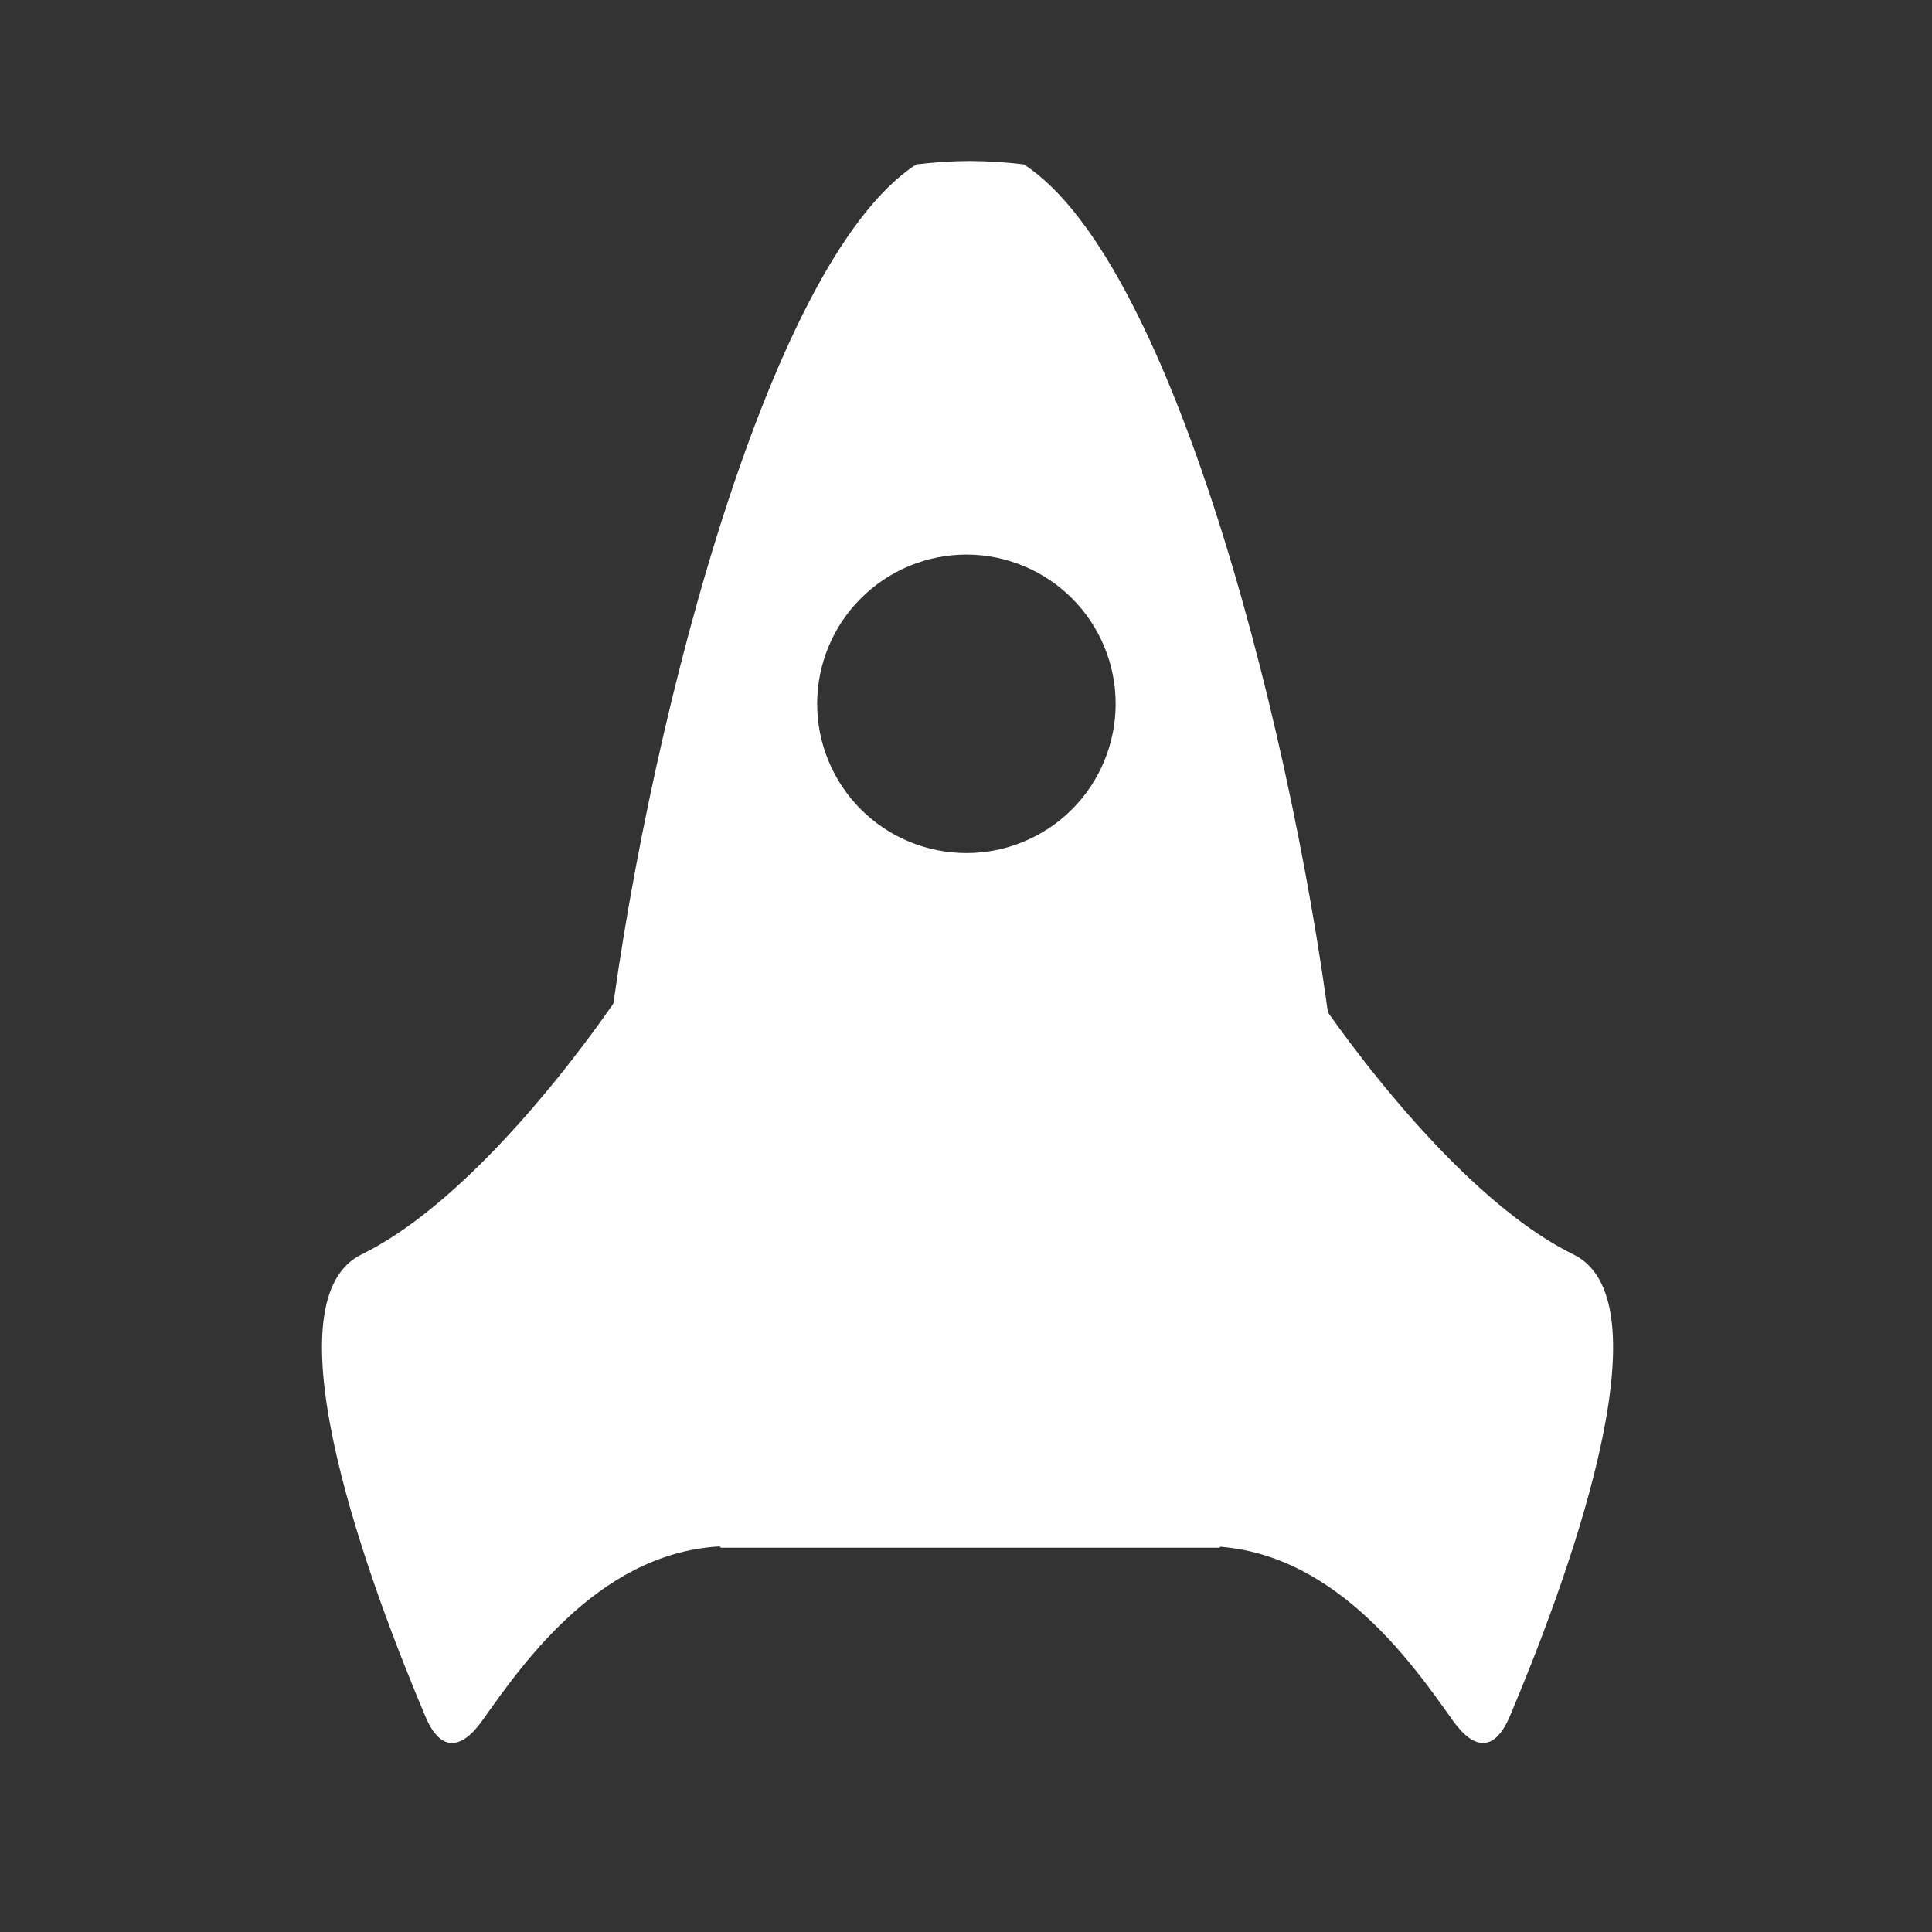 <svg width="24" height="24" viewBox="0 0 24 24" fill="none" xmlns="http://www.w3.org/2000/svg">
<rect x="0" y="0" width="24" height="24" fill="#333333" stroke="none"/>
<path fill-rule="evenodd" clip-rule="evenodd" d="M16.359 12.377C16.359 12.377 17.964 14.807 19.544 15.582C20.77 16.177 19.41 19.773 18.755 21.322C18.568 21.76 18.314 21.747 18.048 21.374C17.544 20.666 16.541 19.206 14.956 19.206H9.082C7.497 19.206 6.494 20.666 5.991 21.374C5.725 21.747 5.468 21.76 5.284 21.322C4.629 19.772 3.269 16.177 4.493 15.582C6.075 14.807 7.68 12.377 7.68 12.377H16.359Z" fill="white"/>
<path fill-rule="evenodd" clip-rule="evenodd" d="M16.568 13.144C16.12 9.318 14.601 3.257 12.718 2.042C12.497 2.015 12.274 2.001 12.052 2C11.824 2 11.604 2.016 11.383 2.042C9.5 3.257 7.979 9.32 7.533 13.144C7.447 13.89 7.4 14.556 7.4 15.078C7.4 16.962 8.004 18.346 8.956 19.226H15.147C16.099 18.345 16.704 16.962 16.704 15.078C16.694 14.431 16.648 13.785 16.568 13.144ZM12.006 6.889C12.249 6.889 12.49 6.937 12.715 7.031C12.94 7.124 13.145 7.261 13.317 7.433C13.489 7.605 13.625 7.809 13.718 8.034C13.812 8.259 13.859 8.5 13.859 8.744C13.859 8.987 13.811 9.228 13.718 9.453C13.625 9.678 13.488 9.883 13.316 10.055C13.144 10.227 12.939 10.363 12.714 10.456C12.489 10.55 12.248 10.597 12.005 10.597C11.513 10.597 11.041 10.402 10.694 10.054C10.346 9.706 10.151 9.234 10.151 8.743C10.151 8.251 10.347 7.779 10.695 7.432C11.043 7.084 11.514 6.889 12.006 6.889Z" fill="white"/>
</svg>

